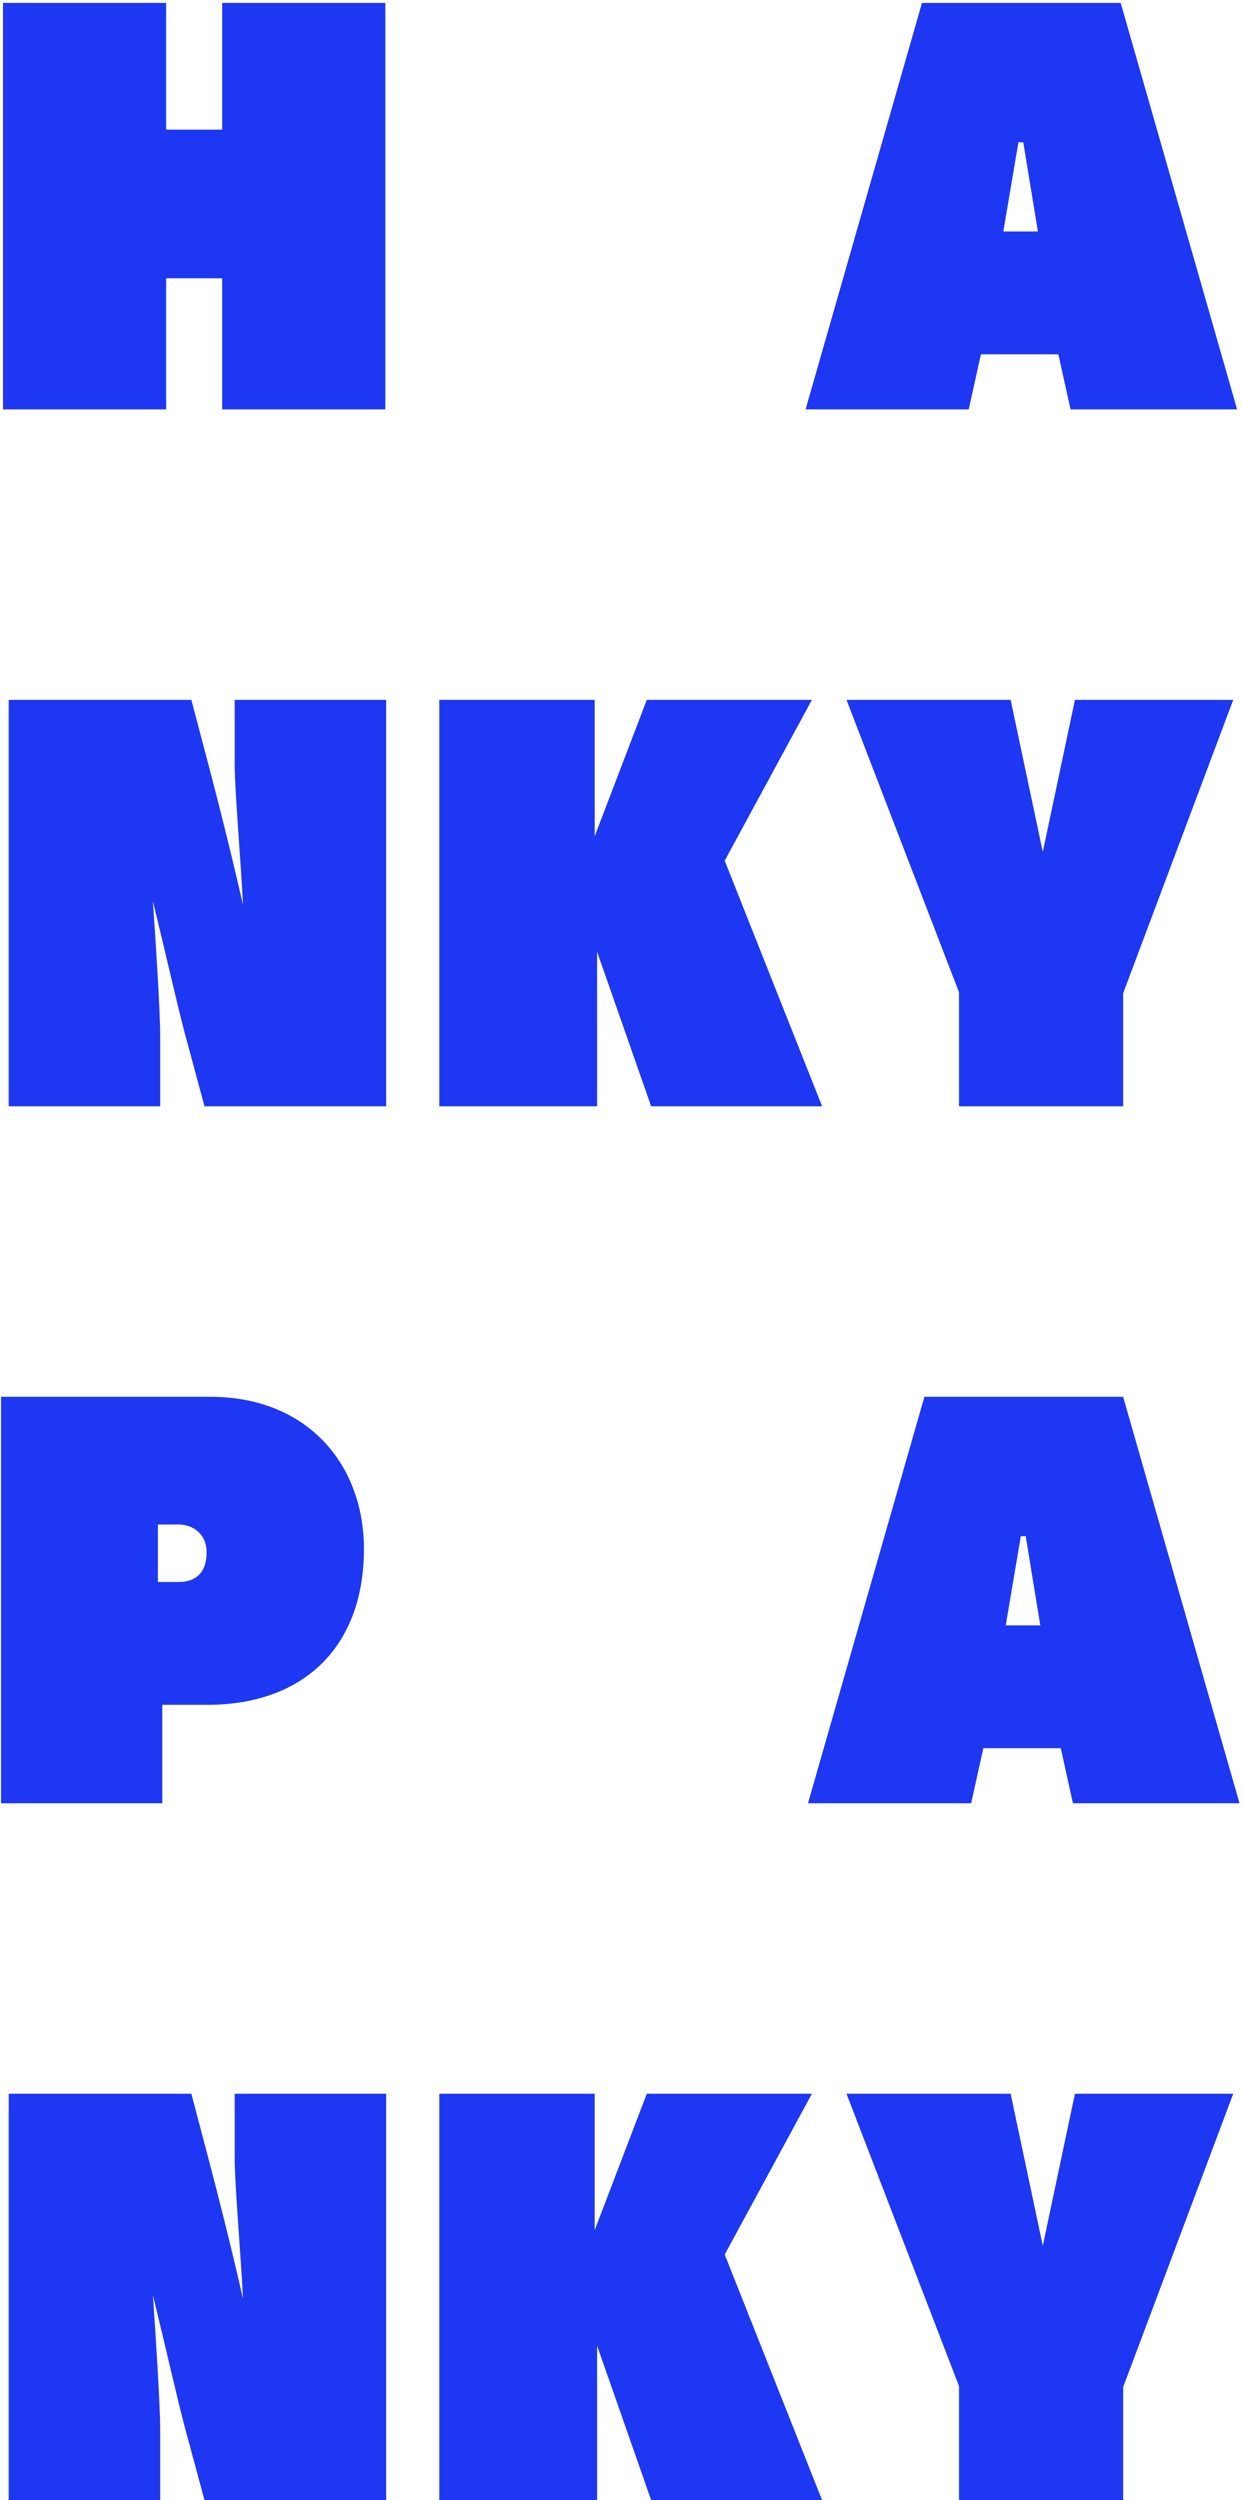 <svg width="255" height="513" viewBox="0 0 255 513" fill="none" xmlns="http://www.w3.org/2000/svg">
<path d="M79.114 84H45.614V57.1H34.114V84H0.614V0.6H34.114V26.6H45.614V0.6H79.114V84ZM253.995 84H219.795L217.295 72.7H201.395L198.895 84H165.395L189.295 0.6H230.095L253.995 84ZM213.095 47.5L210.095 29.2H209.095L205.995 47.5H213.095ZM79.289 227H41.989L37.989 212.2C36.589 207 33.889 195.1 31.389 184.9C31.989 193.5 32.889 207.5 32.889 212.5V227H1.789V143.6H39.289L43.189 158.4C45.089 165.6 47.989 177.2 49.889 185.7C49.489 177.2 48.189 162.2 48.189 157V143.6H79.289V227ZM168.794 227H133.694L122.594 195.3V227H90.194V143.6H122.094V171.6L132.794 143.6H166.694L148.794 176.6L168.794 227ZM230.599 227H196.899V203.6L173.799 143.6H207.499L214.099 174.8L220.699 143.6H253.199L230.599 203.8V227ZM33.318 370H0.218V286.6H43.218C63.018 286.6 74.718 300.4 74.718 317.8C74.718 338.4 61.818 349.8 42.618 349.8H33.318V370ZM32.418 324.6H36.718C39.518 324.6 42.418 323.3 42.418 318.5C42.418 314.6 39.418 312.8 36.718 312.8H32.418V324.6ZM254.491 370H220.291L217.791 358.7H201.891L199.391 370H165.891L189.791 286.6H230.591L254.491 370ZM213.591 333.5L210.591 315.2H209.591L206.491 333.5H213.591ZM79.289 513H41.989L37.989 498.2C36.589 493 33.889 481.1 31.389 470.9C31.989 479.5 32.889 493.5 32.889 498.5V513H1.789V429.6H39.289L43.189 444.4C45.089 451.6 47.989 463.2 49.889 471.7C49.489 463.2 48.189 448.2 48.189 443V429.6H79.289V513ZM168.794 513H133.694L122.594 481.3V513H90.194V429.6H122.094V457.6L132.794 429.6H166.694L148.794 462.6L168.794 513ZM230.599 513H196.899V489.6L173.799 429.6H207.499L214.099 460.8L220.699 429.6H253.199L230.599 489.8V513Z" fill="#1D37F2"/>
</svg>
